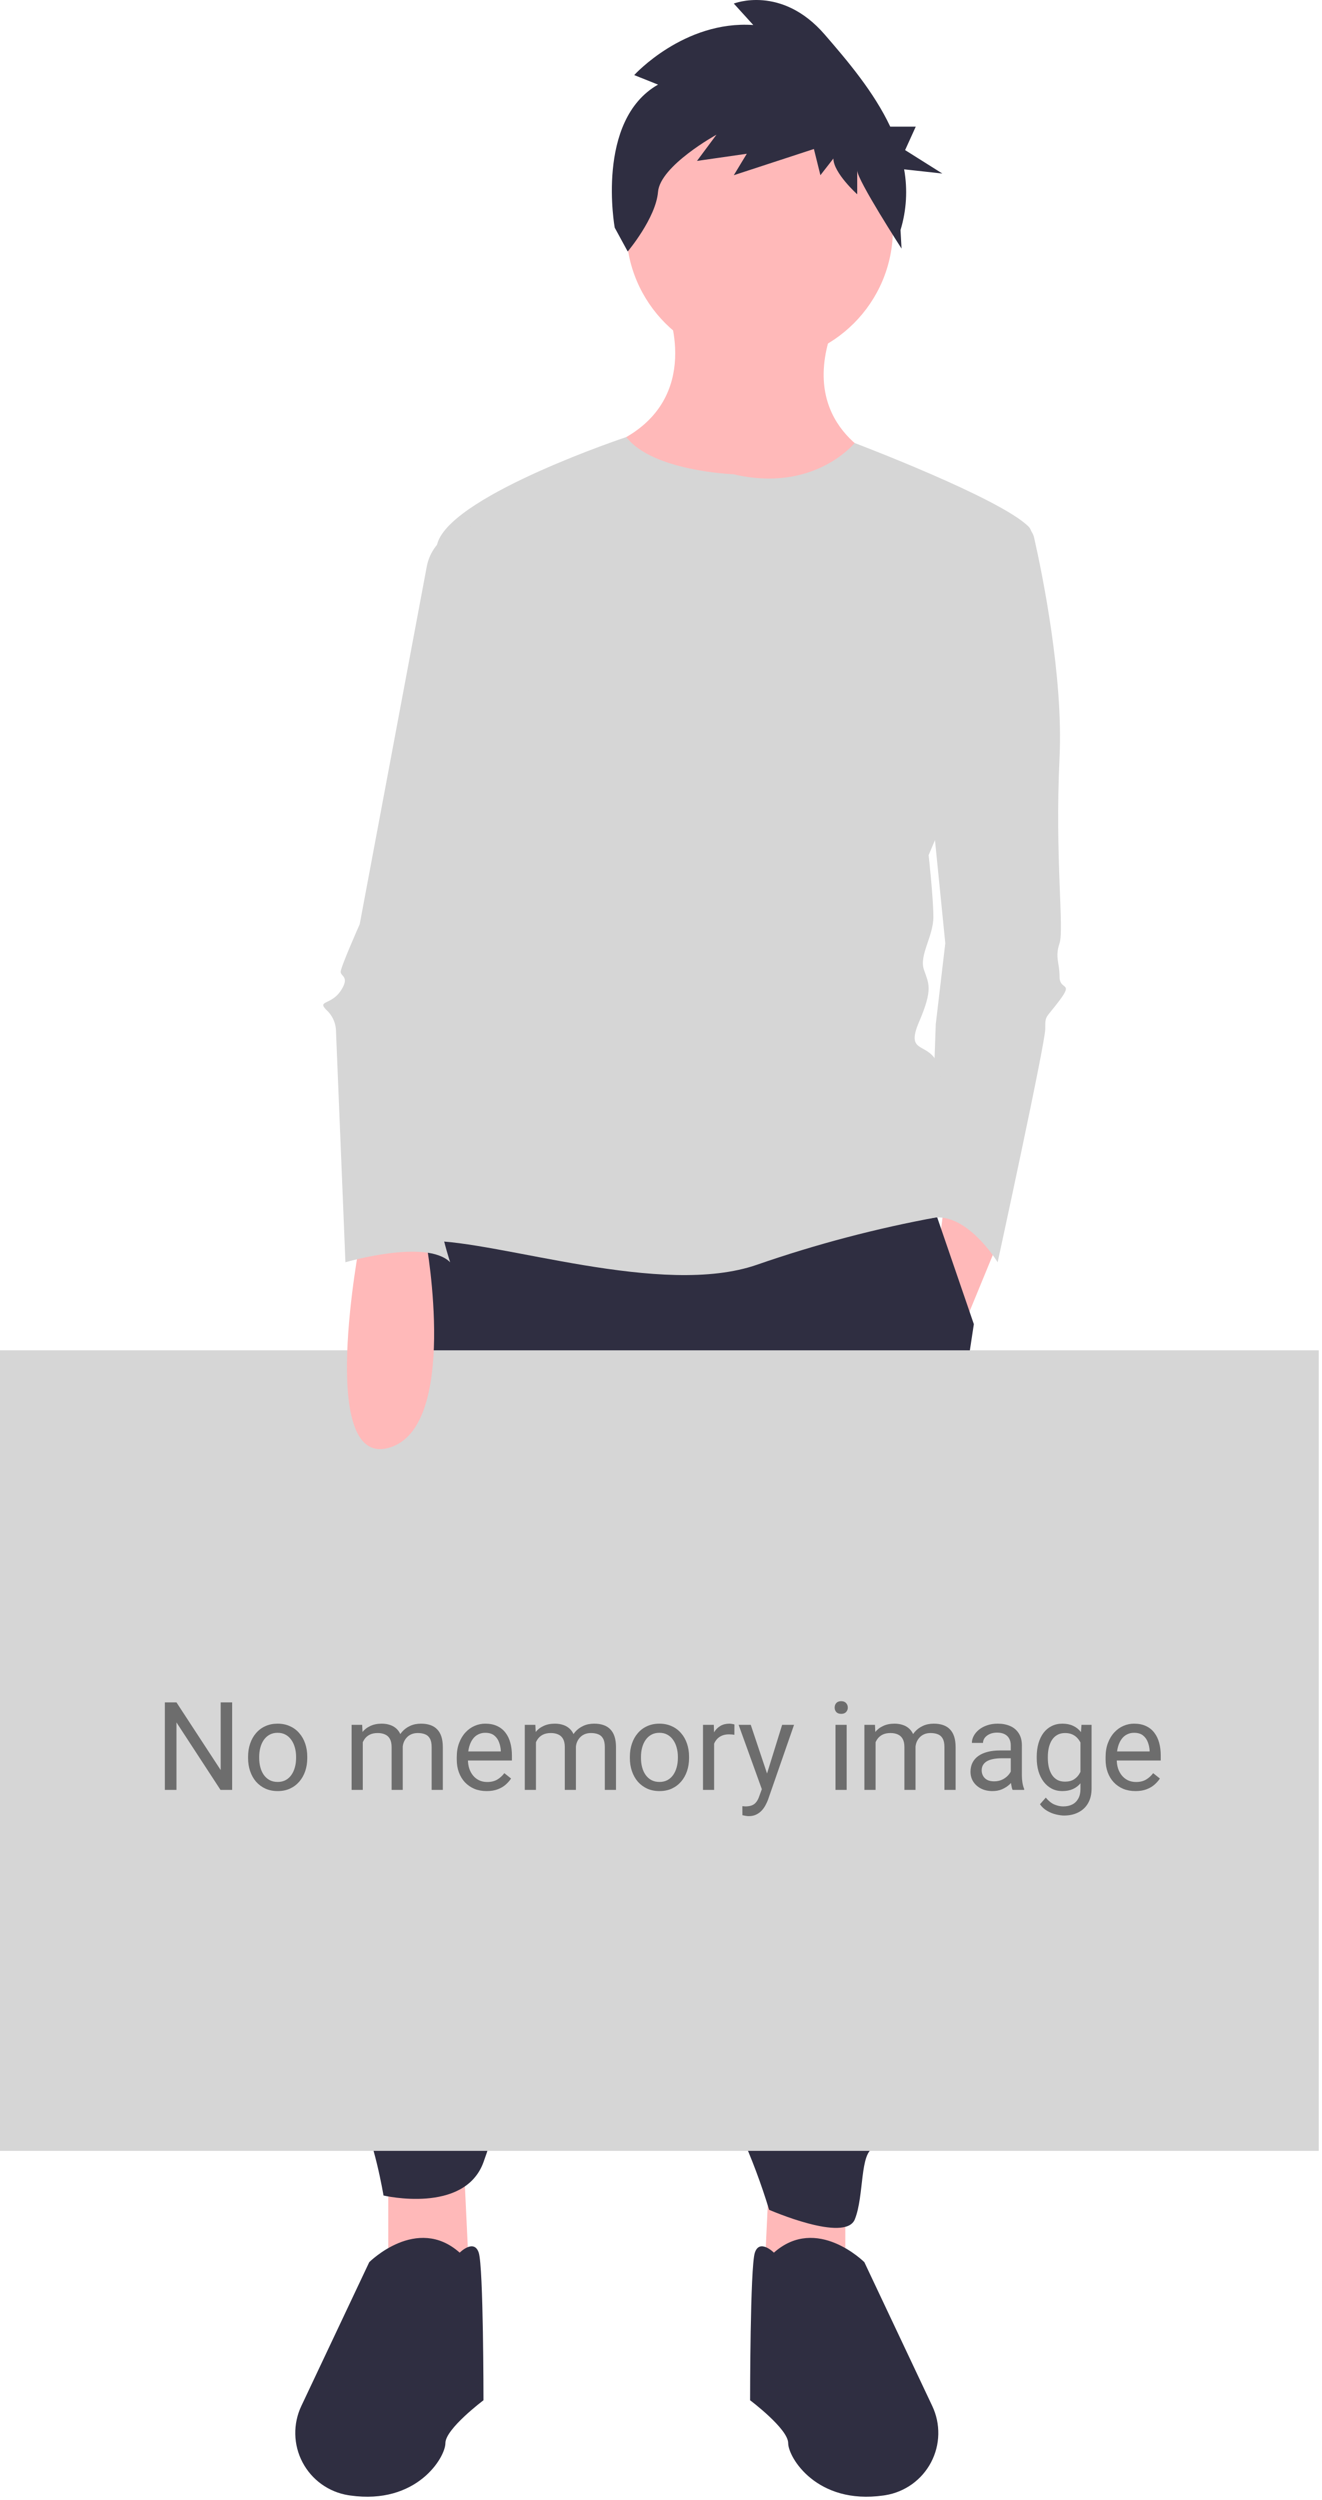 <svg width="376" height="711" viewBox="0 0 376 711" fill="none" xmlns="http://www.w3.org/2000/svg">
<path d="M189.644 87.473C189.644 87.473 200.476 113.2 176.103 125.387C151.73 137.573 241.097 160.592 250.576 130.803C250.576 130.803 226.203 121.324 237.035 92.889L189.644 87.473Z" fill="#FFB9B9"/>
<path d="M218.756 618.937L217.402 647.372L240.42 651.434V622.999L218.756 618.937Z" fill="#FFB9B9"/>
<path d="M132.097 618.937L133.451 647.372L110.432 651.434V622.999L132.097 618.937Z" fill="#FFB9B9"/>
<path d="M216.048 103.045C236.987 103.045 253.961 86.07 253.961 65.131C253.961 44.192 236.987 27.218 216.048 27.218C195.109 27.218 178.134 44.192 178.134 65.131C178.134 86.07 195.109 103.045 216.048 103.045Z" fill="#FFB9B9"/>
<path d="M268.856 340.003L267.501 350.835L274.272 376.562L283.75 353.544L268.856 340.003Z" fill="#FFB9B9"/>
<path d="M118.556 344.065L110.432 440.203C110.432 440.203 100.954 457.805 106.37 472.7C106.37 472.7 98.245 493.011 100.954 499.781C103.662 506.551 105.016 513.321 102.308 516.029C99.599 518.738 98.245 594.564 102.308 601.334C106.37 608.105 109.078 624.353 109.078 624.353C109.078 624.353 132.097 629.769 137.513 614.875C142.929 599.98 140.221 598.626 145.637 594.564C151.053 590.502 151.053 533.632 151.053 533.632C151.053 533.632 144.283 526.862 148.345 524.154C152.407 521.446 155.115 524.154 151.053 517.383C146.991 510.613 140.221 510.613 146.991 507.905C150.764 506.443 154.39 504.63 157.823 502.489L197.091 399.581C197.091 399.581 211.985 514.675 214.694 520.091C217.402 525.508 221.464 518.737 217.402 525.508C213.339 532.278 211.985 528.216 213.339 532.278C214.694 536.34 205.215 594.564 210.631 606.751C213.793 613.794 216.506 621.03 218.756 628.415C218.756 628.415 240.42 637.894 243.129 631.123C245.837 624.353 244.483 612.167 248.545 610.813C252.607 609.459 256.669 606.751 256.669 595.918C256.669 585.086 264.793 532.278 264.793 532.278C264.793 532.278 255.315 528.216 258.023 521.446C260.731 514.675 260.731 516.029 259.377 510.613C258.023 505.197 255.315 503.843 258.023 499.781C260.731 495.719 260.731 483.532 260.731 483.532L276.98 376.562L264.432 340.003L118.556 344.065Z" fill="#2F2E41"/>
<path d="M220.11 640.602C220.11 640.602 216.048 636.54 214.694 640.602C213.34 644.664 213.34 682.577 213.34 682.577C213.34 682.577 224.172 690.702 224.172 694.764C224.172 698.826 232.296 712.366 251.253 709.658C251.443 709.631 251.63 709.603 251.816 709.573C254.56 709.128 257.163 708.051 259.42 706.427C261.676 704.802 263.524 702.676 264.817 700.214C266.11 697.753 266.812 695.024 266.869 692.245C266.926 689.465 266.336 686.71 265.145 684.198L245.837 643.31C245.837 643.31 232.296 629.769 220.11 640.602Z" fill="#2F2E41"/>
<path d="M130.743 640.602C130.743 640.602 134.805 636.54 136.159 640.602C137.513 644.664 137.513 682.577 137.513 682.577C137.513 682.577 126.68 690.702 126.68 694.764C126.68 698.826 118.556 712.366 99.6 709.658C99.41 709.631 99.222 709.603 99.037 709.573C96.292 709.128 93.689 708.051 91.433 706.427C89.176 704.802 87.329 702.676 86.036 700.214C84.743 697.753 84.04 695.024 83.983 692.245C83.926 689.465 84.516 686.71 85.707 684.198L105.016 643.31C105.016 643.31 118.556 629.769 130.743 640.602Z" fill="#2F2E41"/>
<path d="M187.152 24.065L180.378 21.353C180.378 21.353 194.541 5.76 214.247 7.116L208.705 1.014C208.705 1.014 222.252 -4.409 234.569 9.828C241.043 17.312 248.534 26.109 253.204 36.019H260.458L257.43 42.686L268.027 49.353L257.151 48.155C258.181 53.911 257.828 59.829 256.122 65.421L256.413 70.69C256.413 70.69 243.806 51.184 243.806 48.472V55.252C243.806 55.252 237.032 49.15 237.032 45.082L233.337 49.828L231.49 42.37L208.705 49.828L212.4 43.726L198.236 45.76L203.778 38.302C203.778 38.302 187.767 47.116 187.152 54.574C186.536 62.031 178.53 71.523 178.53 71.523L174.836 64.743C174.836 64.743 169.293 34.235 187.152 24.065Z" fill="#2F2E41"/>
<path d="M274.272 149.082H289.358C290.466 149.082 291.542 149.459 292.408 150.151C293.274 150.843 293.878 151.809 294.122 152.89C296.45 163.199 302.448 192.419 301.353 215.431C299.999 243.866 302.707 264.176 301.353 268.239C299.999 272.301 301.353 273.655 301.353 277.717C301.353 281.779 305.415 279.071 301.353 284.487C297.291 289.903 297.291 288.549 297.291 292.611C297.291 296.674 283.75 358.96 283.75 358.96C283.75 358.96 274.441 343.66 264.201 346.571L266.147 291.257L268.856 268.239L264.793 227.617L274.272 149.082Z" fill="#D6D6D6"/>
<path d="M208.6 134.865C208.6 134.865 185.582 134.028 178.134 124.291C178.134 124.291 130.066 140.281 124.649 153.822C119.233 167.362 143.606 228.294 143.606 228.294C143.606 228.294 101.631 352.867 121.941 352.867C142.252 352.867 188.29 369.115 215.371 359.637C232.151 353.817 249.353 349.29 266.824 346.096C266.824 346.096 269.532 309.537 266.824 302.767C264.116 295.997 257.346 300.059 261.408 290.58C265.47 281.102 264.116 279.748 262.762 275.686C261.408 271.624 265.47 266.208 265.47 260.791C265.47 255.375 264.116 243.189 264.116 243.189C264.116 243.189 300.676 157.884 292.551 149.759C284.427 141.635 243.072 125.981 243.072 125.981C243.072 125.981 231.619 140.281 208.6 134.865Z" fill="#D6D6D6"/>
<path d="M375.071 384H0V611.655H375.071V384Z" fill="#D6D6D6"/>
<path d="M102.308 353.544C102.308 353.544 90.121 417.184 110.432 411.768C130.743 406.351 121.264 353.544 121.264 353.544H102.308Z" fill="#FFB9B9"/>
<path d="M133.451 149.082L128.642 151.487C126.77 152.423 125.14 153.779 123.88 155.45C122.619 157.121 121.763 159.061 121.377 161.118L102.308 262.822C102.308 262.822 96.891 275.009 96.891 276.363C96.891 277.717 99.6 277.717 96.891 281.779C94.183 285.841 90.121 284.487 92.829 287.195C94.375 288.6 95.341 290.532 95.537 292.611L98.246 358.96C98.246 358.96 121.264 352.19 128.035 358.96C128.035 358.96 121.264 338.649 125.326 331.879C129.389 325.109 129.389 315.63 129.389 315.63C129.389 315.63 126.681 315.63 133.451 308.86C140.221 302.09 141.575 299.382 140.221 298.028C138.867 296.674 137.513 284.487 137.513 283.133C137.513 281.779 151.053 191.058 151.053 191.058L133.451 149.082Z" fill="#D6D6D6"/>
<path d="M66.029 484.117V509H62.713L50.187 489.808V509H46.888V484.117H50.187L62.765 503.36V484.117H66.029ZM70.558 499.959V499.566C70.558 498.233 70.751 496.997 71.139 495.858C71.526 494.707 72.084 493.71 72.814 492.867C73.543 492.013 74.426 491.352 75.462 490.885C76.499 490.406 77.661 490.167 78.949 490.167C80.248 490.167 81.415 490.406 82.452 490.885C83.5 491.352 84.389 492.013 85.118 492.867C85.859 493.71 86.423 494.707 86.81 495.858C87.197 496.997 87.391 498.233 87.391 499.566V499.959C87.391 501.292 87.197 502.529 86.81 503.668C86.423 504.807 85.859 505.804 85.118 506.659C84.389 507.502 83.506 508.163 82.469 508.641C81.444 509.108 80.282 509.342 78.983 509.342C77.684 509.342 76.516 509.108 75.48 508.641C74.443 508.163 73.554 507.502 72.814 506.659C72.084 505.804 71.526 504.807 71.139 503.668C70.751 502.529 70.558 501.292 70.558 499.959ZM73.719 499.566V499.959C73.719 500.882 73.828 501.754 74.044 502.574C74.26 503.383 74.585 504.101 75.018 504.728C75.462 505.354 76.015 505.85 76.676 506.214C77.337 506.568 78.106 506.744 78.983 506.744C79.849 506.744 80.606 506.568 81.256 506.214C81.917 505.85 82.463 505.354 82.897 504.728C83.329 504.101 83.654 503.383 83.871 502.574C84.099 501.754 84.212 500.882 84.212 499.959V499.566C84.212 498.655 84.099 497.795 83.871 496.986C83.654 496.166 83.324 495.442 82.879 494.815C82.447 494.177 81.9 493.676 81.239 493.312C80.589 492.947 79.826 492.765 78.949 492.765C78.083 492.765 77.32 492.947 76.659 493.312C76.009 493.676 75.462 494.177 75.018 494.815C74.585 495.442 74.26 496.166 74.044 496.986C73.828 497.795 73.719 498.655 73.719 499.566ZM103.182 494.183V509H100.003V490.509H103.011L103.182 494.183ZM102.533 499.054L101.063 499.002C101.074 497.738 101.24 496.57 101.559 495.499C101.878 494.417 102.35 493.477 102.977 492.679C103.604 491.882 104.384 491.266 105.318 490.833C106.253 490.389 107.335 490.167 108.565 490.167C109.431 490.167 110.229 490.292 110.958 490.543C111.687 490.782 112.319 491.164 112.855 491.688C113.39 492.212 113.806 492.884 114.103 493.705C114.399 494.525 114.547 495.516 114.547 496.678V509H111.385V496.832C111.385 495.864 111.22 495.089 110.89 494.508C110.571 493.927 110.115 493.505 109.522 493.243C108.93 492.97 108.235 492.833 107.438 492.833C106.503 492.833 105.723 492.998 105.096 493.329C104.47 493.659 103.968 494.115 103.592 494.696C103.216 495.277 102.943 495.943 102.772 496.695C102.612 497.436 102.533 498.222 102.533 499.054ZM114.513 497.311L112.394 497.96C112.405 496.946 112.57 495.972 112.889 495.038C113.22 494.103 113.692 493.272 114.308 492.542C114.934 491.813 115.703 491.238 116.615 490.816C117.526 490.383 118.569 490.167 119.742 490.167C120.733 490.167 121.611 490.298 122.374 490.56C123.149 490.822 123.798 491.227 124.322 491.773C124.858 492.309 125.262 492.998 125.536 493.841C125.809 494.684 125.946 495.687 125.946 496.849V509H122.767V496.815C122.767 495.778 122.602 494.975 122.271 494.405C121.952 493.824 121.497 493.42 120.904 493.192C120.323 492.953 119.628 492.833 118.819 492.833C118.124 492.833 117.509 492.953 116.974 493.192C116.438 493.431 115.988 493.762 115.624 494.183C115.259 494.593 114.98 495.066 114.786 495.602C114.604 496.137 114.513 496.707 114.513 497.311ZM138.404 509.342C137.117 509.342 135.949 509.125 134.901 508.692C133.864 508.248 132.97 507.627 132.218 506.83C131.477 506.032 130.908 505.086 130.509 503.993C130.11 502.899 129.911 501.703 129.911 500.404V499.686C129.911 498.182 130.133 496.843 130.577 495.67C131.021 494.485 131.625 493.482 132.389 492.662C133.152 491.842 134.018 491.221 134.986 490.799C135.955 490.378 136.957 490.167 137.994 490.167C139.316 490.167 140.455 490.395 141.412 490.851C142.381 491.306 143.172 491.944 143.788 492.765C144.403 493.574 144.859 494.531 145.155 495.636C145.451 496.729 145.599 497.926 145.599 499.225V500.643H131.791V498.062H142.438V497.823C142.392 497.003 142.221 496.205 141.925 495.431C141.64 494.656 141.184 494.018 140.558 493.517C139.931 493.015 139.076 492.765 137.994 492.765C137.276 492.765 136.616 492.918 136.012 493.226C135.408 493.522 134.889 493.967 134.457 494.559C134.024 495.152 133.688 495.875 133.448 496.729C133.209 497.584 133.089 498.569 133.089 499.686V500.404C133.089 501.281 133.209 502.107 133.448 502.882C133.699 503.645 134.058 504.317 134.525 504.898C135.003 505.479 135.579 505.935 136.251 506.266C136.935 506.596 137.709 506.761 138.575 506.761C139.692 506.761 140.637 506.533 141.412 506.078C142.187 505.622 142.865 505.012 143.446 504.249L145.36 505.77C144.961 506.374 144.454 506.949 143.839 507.496C143.224 508.043 142.466 508.487 141.566 508.829C140.677 509.171 139.623 509.342 138.404 509.342ZM152.435 494.183V509H149.256V490.509H152.264L152.435 494.183ZM151.786 499.054L150.316 499.002C150.327 497.738 150.493 496.57 150.812 495.499C151.131 494.417 151.603 493.477 152.23 492.679C152.857 491.882 153.637 491.266 154.571 490.833C155.506 490.389 156.588 490.167 157.818 490.167C158.684 490.167 159.482 490.292 160.211 490.543C160.94 490.782 161.572 491.164 162.108 491.688C162.643 492.212 163.059 492.884 163.355 493.705C163.652 494.525 163.8 495.516 163.8 496.678V509H160.638V496.832C160.638 495.864 160.473 495.089 160.143 494.508C159.824 493.927 159.368 493.505 158.775 493.243C158.183 492.97 157.488 492.833 156.69 492.833C155.756 492.833 154.976 492.998 154.349 493.329C153.722 493.659 153.221 494.115 152.845 494.696C152.469 495.277 152.196 495.943 152.025 496.695C151.865 497.436 151.786 498.222 151.786 499.054ZM163.766 497.311L161.646 497.96C161.658 496.946 161.823 495.972 162.142 495.038C162.472 494.103 162.945 493.272 163.561 492.542C164.187 491.813 164.956 491.238 165.868 490.816C166.779 490.383 167.822 490.167 168.995 490.167C169.986 490.167 170.864 490.298 171.627 490.56C172.402 490.822 173.051 491.227 173.575 491.773C174.111 492.309 174.515 492.998 174.789 493.841C175.062 494.684 175.199 495.687 175.199 496.849V509H172.02V496.815C172.02 495.778 171.855 494.975 171.524 494.405C171.205 493.824 170.75 493.42 170.157 493.192C169.576 492.953 168.881 492.833 168.072 492.833C167.377 492.833 166.762 492.953 166.227 493.192C165.691 493.431 165.241 493.762 164.876 494.183C164.512 494.593 164.233 495.066 164.039 495.602C163.857 496.137 163.766 496.707 163.766 497.311ZM179.146 499.959V499.566C179.146 498.233 179.34 496.997 179.728 495.858C180.115 494.707 180.673 493.71 181.402 492.867C182.132 492.013 183.014 491.352 184.051 490.885C185.088 490.406 186.25 490.167 187.538 490.167C188.836 490.167 190.004 490.406 191.041 490.885C192.089 491.352 192.978 492.013 193.707 492.867C194.448 493.71 195.012 494.707 195.399 495.858C195.786 496.997 195.98 498.233 195.98 499.566V499.959C195.98 501.292 195.786 502.529 195.399 503.668C195.012 504.807 194.448 505.804 193.707 506.659C192.978 507.502 192.095 508.163 191.058 508.641C190.033 509.108 188.871 509.342 187.572 509.342C186.273 509.342 185.105 509.108 184.068 508.641C183.032 508.163 182.143 507.502 181.402 506.659C180.673 505.804 180.115 504.807 179.728 503.668C179.34 502.529 179.146 501.292 179.146 499.959ZM182.308 499.566V499.959C182.308 500.882 182.416 501.754 182.633 502.574C182.849 503.383 183.174 504.101 183.607 504.728C184.051 505.354 184.604 505.85 185.265 506.214C185.925 506.568 186.694 506.744 187.572 506.744C188.438 506.744 189.195 506.568 189.845 506.214C190.506 505.85 191.052 505.354 191.485 504.728C191.918 504.101 192.243 503.383 192.459 502.574C192.687 501.754 192.801 500.882 192.801 499.959V499.566C192.801 498.655 192.687 497.795 192.459 496.986C192.243 496.166 191.913 495.442 191.468 494.815C191.035 494.177 190.488 493.676 189.828 493.312C189.178 492.947 188.415 492.765 187.538 492.765C186.672 492.765 185.908 492.947 185.248 493.312C184.598 493.676 184.051 494.177 183.607 494.815C183.174 495.442 182.849 496.166 182.633 496.986C182.416 497.795 182.308 498.655 182.308 499.566ZM203.106 493.414V509H199.945V490.509H203.021L203.106 493.414ZM208.883 490.406L208.866 493.346C208.604 493.289 208.353 493.255 208.114 493.243C207.886 493.22 207.624 493.209 207.328 493.209C206.598 493.209 205.955 493.323 205.396 493.551C204.838 493.779 204.365 494.098 203.978 494.508C203.591 494.918 203.283 495.408 203.055 495.978C202.839 496.536 202.696 497.151 202.628 497.823L201.739 498.336C201.739 497.219 201.847 496.171 202.064 495.191C202.292 494.212 202.639 493.346 203.106 492.594C203.574 491.83 204.166 491.238 204.884 490.816C205.613 490.383 206.479 490.167 207.481 490.167C207.709 490.167 207.971 490.195 208.268 490.252C208.564 490.298 208.769 490.349 208.883 490.406ZM217.308 507.086L222.452 490.509H225.836L218.419 511.854C218.248 512.31 218.02 512.8 217.735 513.324C217.462 513.859 217.109 514.366 216.676 514.845C216.243 515.323 215.719 515.711 215.104 516.007C214.5 516.314 213.776 516.468 212.933 516.468C212.682 516.468 212.363 516.434 211.976 516.366C211.589 516.297 211.315 516.24 211.156 516.195L211.139 513.631C211.23 513.643 211.372 513.654 211.566 513.666C211.771 513.688 211.913 513.7 211.993 513.7C212.711 513.7 213.32 513.603 213.822 513.409C214.323 513.227 214.745 512.914 215.086 512.469C215.44 512.036 215.742 511.438 215.992 510.675L217.308 507.086ZM213.531 490.509L218.333 504.864L219.154 508.197L216.881 509.359L210.079 490.509H213.531ZM240.807 490.509V509H237.628V490.509H240.807ZM237.389 485.604C237.389 485.091 237.542 484.658 237.85 484.305C238.169 483.952 238.636 483.775 239.251 483.775C239.855 483.775 240.317 483.952 240.636 484.305C240.966 484.658 241.131 485.091 241.131 485.604C241.131 486.094 240.966 486.515 240.636 486.869C240.317 487.21 239.855 487.381 239.251 487.381C238.636 487.381 238.169 487.21 237.85 486.869C237.542 486.515 237.389 486.094 237.389 485.604ZM249.027 494.183V509H245.848V490.509H248.856L249.027 494.183ZM248.377 499.054L246.908 499.002C246.919 497.738 247.084 496.57 247.403 495.499C247.722 494.417 248.195 493.477 248.822 492.679C249.448 491.882 250.229 491.266 251.163 490.833C252.097 490.389 253.18 490.167 254.41 490.167C255.276 490.167 256.074 490.292 256.803 490.543C257.532 490.782 258.164 491.164 258.7 491.688C259.235 492.212 259.651 492.884 259.947 493.705C260.243 494.525 260.392 495.516 260.392 496.678V509H257.23V496.832C257.23 495.864 257.065 495.089 256.734 494.508C256.415 493.927 255.96 493.505 255.367 493.243C254.775 492.97 254.08 492.833 253.282 492.833C252.348 492.833 251.568 492.998 250.941 493.329C250.314 493.659 249.813 494.115 249.437 494.696C249.061 495.277 248.788 495.943 248.617 496.695C248.457 497.436 248.377 498.222 248.377 499.054ZM260.357 497.311L258.238 497.96C258.25 496.946 258.415 495.972 258.734 495.038C259.064 494.103 259.537 493.272 260.152 492.542C260.779 491.813 261.548 491.238 262.459 490.816C263.371 490.383 264.413 490.167 265.587 490.167C266.578 490.167 267.455 490.298 268.219 490.56C268.993 490.822 269.643 491.227 270.167 491.773C270.702 492.309 271.107 492.998 271.38 493.841C271.654 494.684 271.791 495.687 271.791 496.849V509H268.612V496.815C268.612 495.778 268.447 494.975 268.116 494.405C267.797 493.824 267.341 493.42 266.749 493.192C266.168 492.953 265.473 492.833 264.664 492.833C263.969 492.833 263.354 492.953 262.818 493.192C262.283 493.431 261.833 493.762 261.468 494.183C261.104 494.593 260.825 495.066 260.631 495.602C260.449 496.137 260.357 496.707 260.357 497.311ZM287.479 505.838V496.319C287.479 495.59 287.331 494.958 287.035 494.422C286.75 493.875 286.317 493.454 285.736 493.158C285.155 492.861 284.437 492.713 283.583 492.713C282.785 492.713 282.084 492.85 281.48 493.124C280.888 493.397 280.421 493.756 280.079 494.2C279.749 494.645 279.583 495.123 279.583 495.636H276.422C276.422 494.975 276.593 494.32 276.935 493.67C277.276 493.021 277.766 492.434 278.404 491.91C279.054 491.375 279.828 490.953 280.729 490.646C281.64 490.326 282.654 490.167 283.771 490.167C285.115 490.167 286.3 490.395 287.325 490.851C288.362 491.306 289.171 491.996 289.752 492.918C290.344 493.83 290.641 494.975 290.641 496.354V504.967C290.641 505.582 290.692 506.237 290.794 506.932C290.908 507.627 291.074 508.225 291.29 508.727V509H287.992C287.832 508.635 287.707 508.151 287.616 507.547C287.525 506.932 287.479 506.362 287.479 505.838ZM288.026 497.789L288.06 500.011H284.864C283.964 500.011 283.161 500.085 282.455 500.233C281.748 500.37 281.156 500.58 280.677 500.865C280.199 501.15 279.834 501.509 279.583 501.942C279.333 502.363 279.208 502.859 279.208 503.429C279.208 504.01 279.339 504.54 279.601 505.018C279.863 505.497 280.256 505.878 280.78 506.163C281.315 506.437 281.97 506.573 282.745 506.573C283.714 506.573 284.568 506.368 285.309 505.958C286.049 505.548 286.636 505.047 287.069 504.454C287.513 503.862 287.752 503.286 287.787 502.728L289.137 504.249C289.057 504.728 288.84 505.257 288.487 505.838C288.134 506.419 287.661 506.978 287.069 507.513C286.488 508.037 285.793 508.476 284.984 508.829C284.186 509.171 283.286 509.342 282.284 509.342C281.03 509.342 279.931 509.097 278.985 508.607C278.051 508.117 277.322 507.462 276.798 506.642C276.285 505.81 276.029 504.881 276.029 503.856C276.029 502.865 276.222 501.993 276.61 501.241C276.997 500.478 277.556 499.846 278.285 499.344C279.014 498.832 279.891 498.444 280.917 498.182C281.942 497.92 283.087 497.789 284.352 497.789H288.026ZM307.594 490.509H310.465V508.607C310.465 510.236 310.134 511.626 309.474 512.777C308.813 513.928 307.89 514.799 306.705 515.392C305.532 515.995 304.176 516.297 302.638 516.297C302 516.297 301.248 516.195 300.382 515.99C299.527 515.796 298.684 515.46 297.853 514.981C297.032 514.514 296.343 513.882 295.785 513.084L297.442 511.205C298.217 512.139 299.026 512.788 299.869 513.153C300.724 513.517 301.567 513.7 302.398 513.7C303.401 513.7 304.267 513.512 304.996 513.136C305.725 512.76 306.289 512.201 306.688 511.461C307.098 510.732 307.303 509.832 307.303 508.761V494.576L307.594 490.509ZM294.862 499.959V499.601C294.862 498.188 295.027 496.906 295.357 495.755C295.699 494.593 296.183 493.596 296.81 492.765C297.448 491.933 298.217 491.295 299.117 490.851C300.017 490.395 301.031 490.167 302.159 490.167C303.321 490.167 304.335 490.372 305.201 490.782C306.078 491.181 306.819 491.768 307.423 492.542C308.038 493.306 308.522 494.229 308.875 495.311C309.229 496.393 309.474 497.618 309.61 498.985V500.558C309.485 501.913 309.24 503.132 308.875 504.215C308.522 505.297 308.038 506.22 307.423 506.983C306.819 507.747 306.078 508.333 305.201 508.744C304.324 509.142 303.299 509.342 302.125 509.342C301.02 509.342 300.017 509.108 299.117 508.641C298.229 508.174 297.465 507.519 296.827 506.676C296.189 505.833 295.699 504.841 295.357 503.702C295.027 502.551 294.862 501.304 294.862 499.959ZM298.023 499.601V499.959C298.023 500.882 298.115 501.748 298.297 502.557C298.491 503.366 298.781 504.078 299.168 504.693C299.567 505.309 300.074 505.793 300.689 506.146C301.305 506.488 302.04 506.659 302.894 506.659C303.942 506.659 304.808 506.437 305.492 505.992C306.175 505.548 306.716 504.961 307.115 504.232C307.525 503.503 307.844 502.711 308.072 501.856V497.738C307.947 497.111 307.753 496.507 307.491 495.926C307.241 495.334 306.91 494.81 306.5 494.354C306.101 493.887 305.606 493.517 305.013 493.243C304.421 492.97 303.726 492.833 302.928 492.833C302.062 492.833 301.316 493.015 300.689 493.38C300.074 493.733 299.567 494.223 299.168 494.85C298.781 495.465 298.491 496.183 298.297 497.003C298.115 497.812 298.023 498.678 298.023 499.601ZM322.94 509.342C321.653 509.342 320.485 509.125 319.437 508.692C318.4 508.248 317.506 507.627 316.754 506.83C316.013 506.032 315.444 505.086 315.045 503.993C314.646 502.899 314.447 501.703 314.447 500.404V499.686C314.447 498.182 314.669 496.843 315.113 495.67C315.558 494.485 316.161 493.482 316.925 492.662C317.688 491.842 318.554 491.221 319.522 490.799C320.491 490.378 321.493 490.167 322.53 490.167C323.852 490.167 324.991 490.395 325.948 490.851C326.917 491.306 327.708 491.944 328.324 492.765C328.939 493.574 329.395 494.531 329.691 495.636C329.987 496.729 330.135 497.926 330.135 499.225V500.643H316.327V498.062H326.974V497.823C326.928 497.003 326.757 496.205 326.461 495.431C326.176 494.656 325.72 494.018 325.094 493.517C324.467 493.015 323.613 492.765 322.53 492.765C321.812 492.765 321.152 492.918 320.548 493.226C319.944 493.522 319.426 493.967 318.993 494.559C318.56 495.152 318.224 495.875 317.984 496.729C317.745 497.584 317.625 498.569 317.625 499.686V500.404C317.625 501.281 317.745 502.107 317.984 502.882C318.235 503.645 318.594 504.317 319.061 504.898C319.54 505.479 320.115 505.935 320.787 506.266C321.471 506.596 322.245 506.761 323.111 506.761C324.228 506.761 325.174 506.533 325.948 506.078C326.723 505.622 327.401 505.012 327.982 504.249L329.896 505.77C329.497 506.374 328.99 506.949 328.375 507.496C327.76 508.043 327.002 508.487 326.102 508.829C325.213 509.171 324.16 509.342 322.94 509.342Z" fill="#6D6D6D"/>
</svg>
